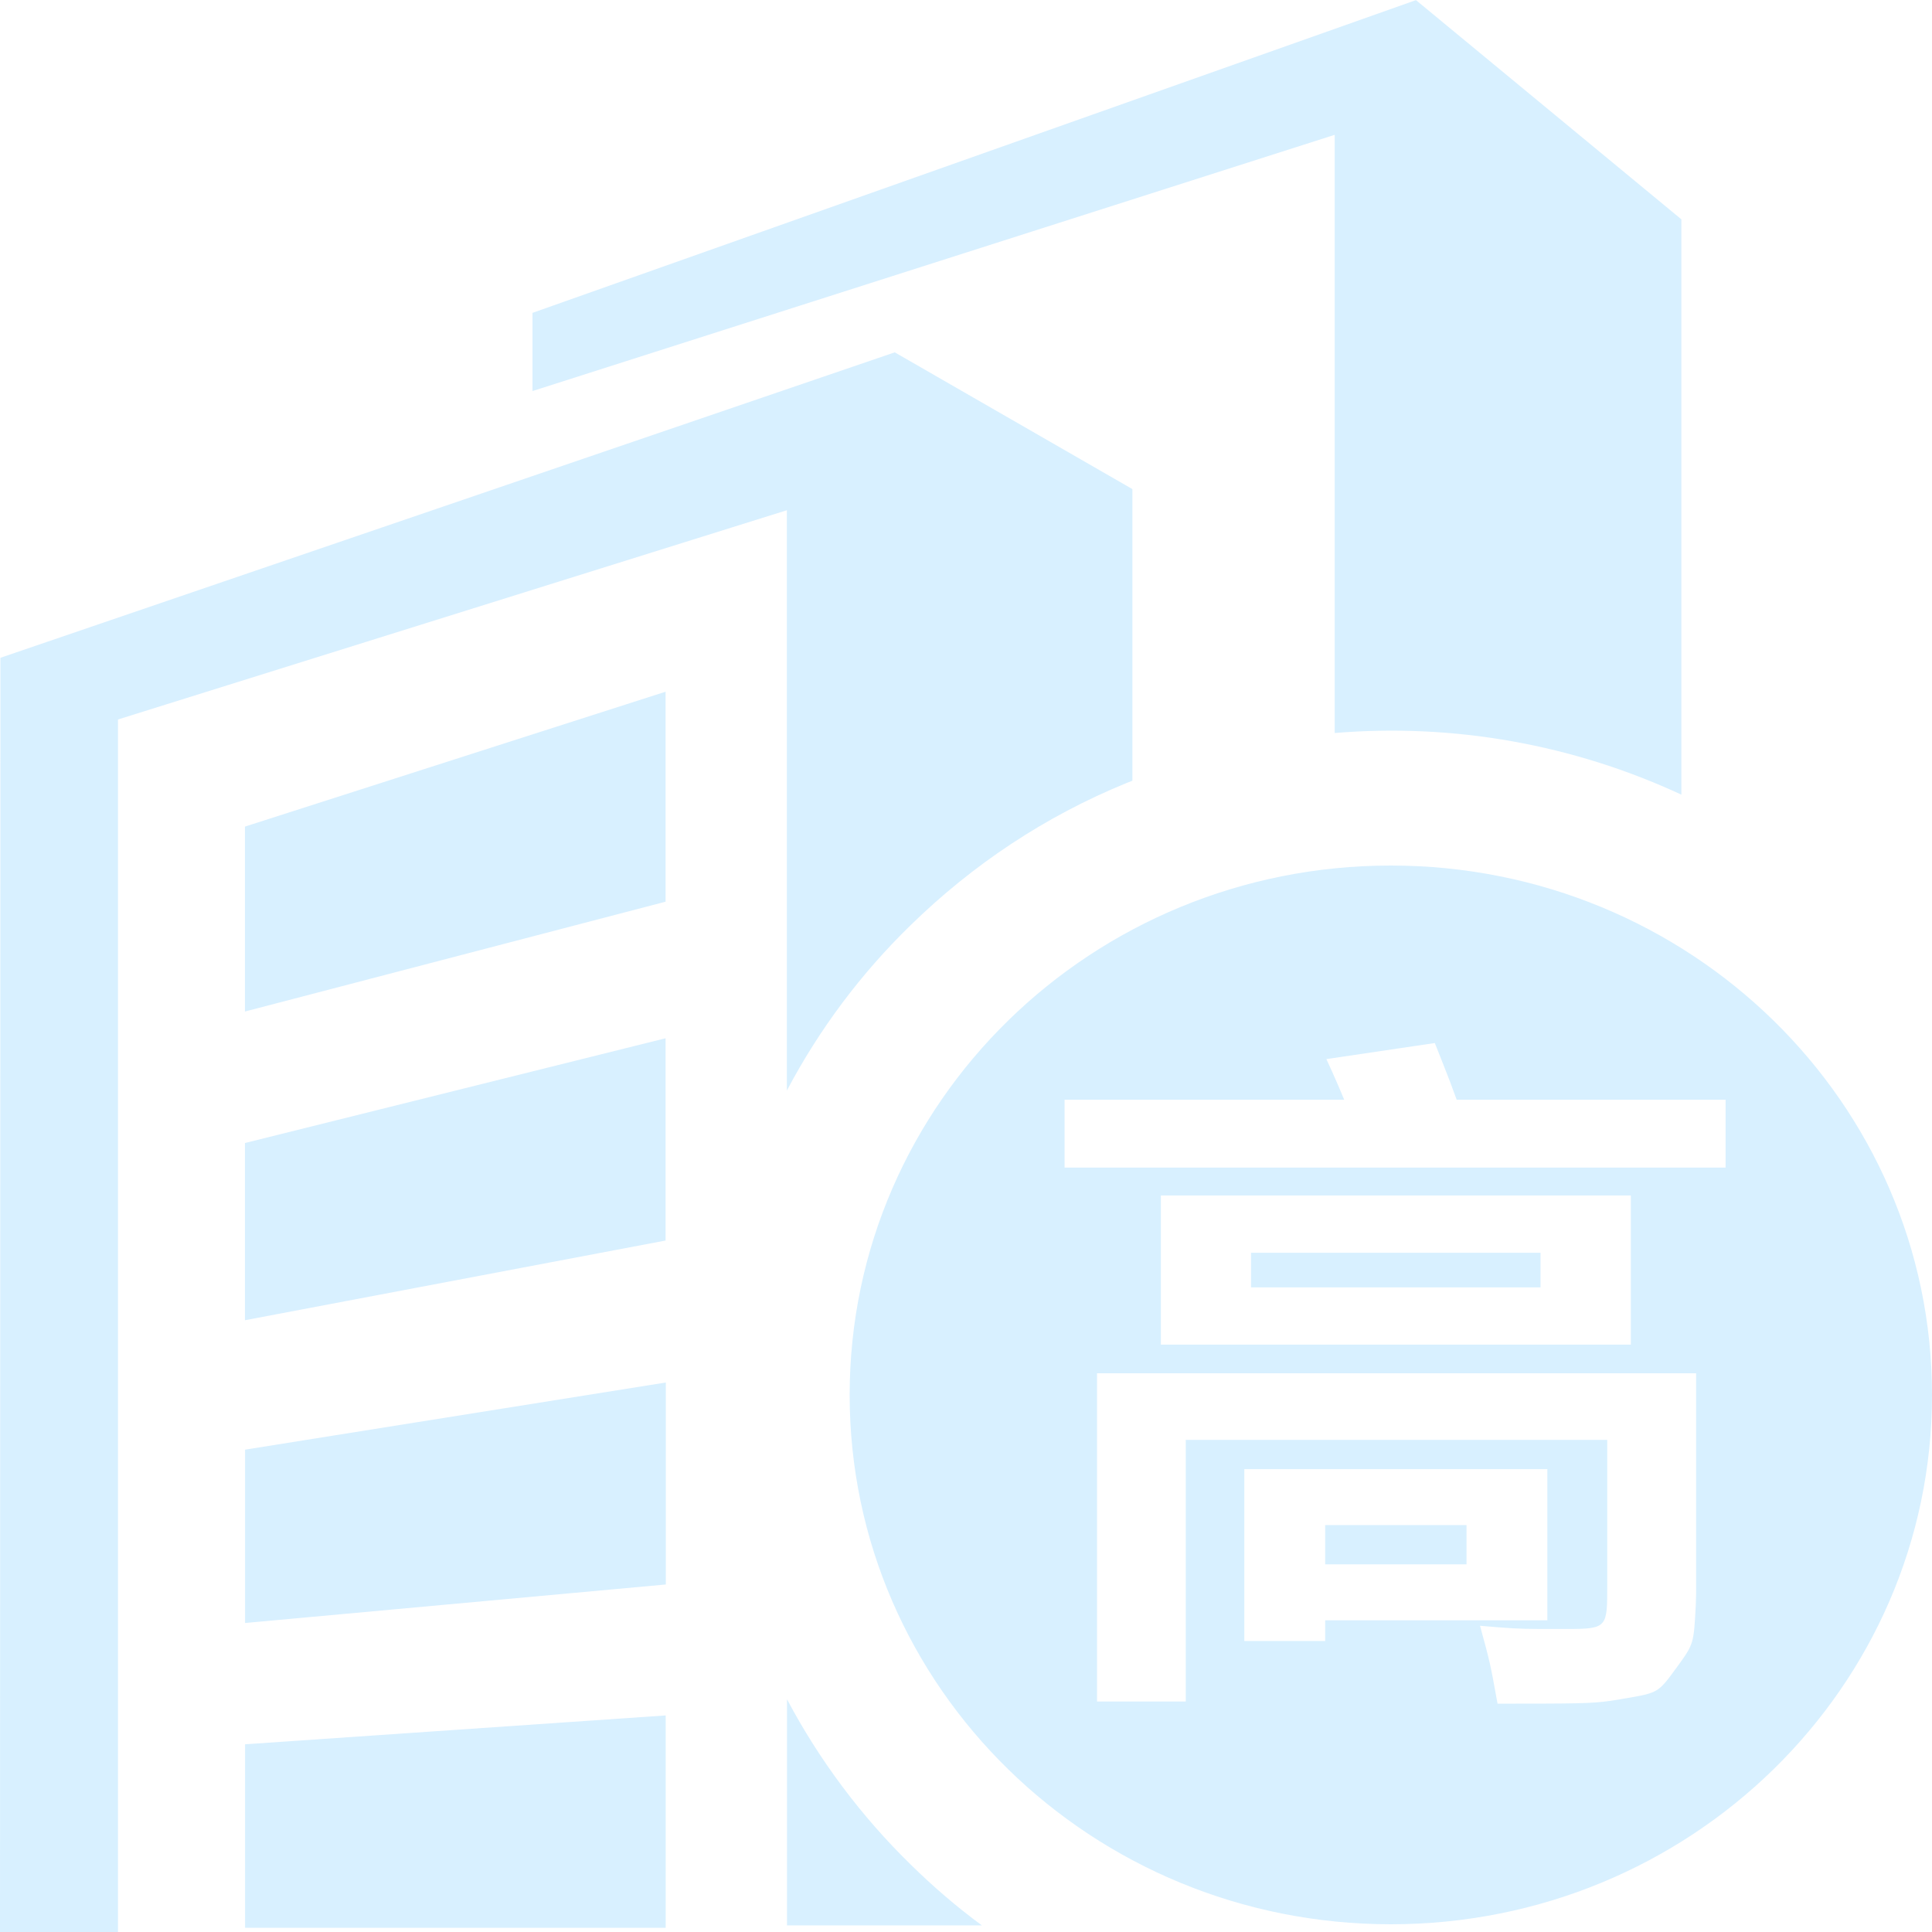 <?xml version="1.0" encoding="UTF-8"?><svg version="1.1" width="32px" height="32px" viewBox="0 0 32.0 32.0" xmlns="http://www.w3.org/2000/svg" xmlns:xlink="http://www.w3.org/1999/xlink"><defs><clipPath id="i0"><path d="M2924,0 L2924,5595 L0,5595 L0,0 L2924,0 Z"></path></clipPath><filter id="i1" x="-11.765%" y="-11.76%" filterUnits="userSpaceOnUse" width="111.765%" height="111.765%"><feDropShadow stdDeviation="0" dx="-2" dy="-2" flood-color="#465973"></feDropShadow></filter><clipPath id="i2"><path d="M14.82,5.834 L18.756,8.099 L18.756,12.929 L18.657,12.968 C17.314,13.517 16.114,14.315 15.083,15.322 C14.26,16.122 13.569,17.046 13.033,18.061 L13.033,8.449 L1.954,11.915 L1.954,31.998 L0,31.998 L0.007,10.893 L14.82,5.834 Z M11.026,28.411 L11.026,31.928 L4.059,31.928 L4.059,28.889 L11.026,28.411 Z M13.035,28.143 C13.573,29.157 14.264,30.08 15.085,30.882 C15.455,31.246 15.848,31.584 16.264,31.889 L13.035,31.889 L13.035,28.143 Z M23.037,14.334 C27.988,14.334 32,18.258 32,23.103 C32,27.946 27.988,31.87 23.037,31.87 C18.086,31.87 14.073,27.946 14.073,23.103 C14.073,18.258 18.086,14.334 23.037,14.334 Z M28.093,22.744 L18.17,22.744 L18.17,28.18 L19.64,28.18 L19.64,23.847 L26.621,23.847 L26.621,26.264 C26.621,26.938 26.621,26.977 25.999,26.979 L25.516,26.979 C25.125,26.977 25.023,26.969 24.514,26.926 C24.682,27.542 24.682,27.542 24.804,28.216 L25.566,28.215 C26.44,28.212 26.52,28.198 26.944,28.125 C27.468,28.034 27.468,28.034 27.781,27.603 C28.054,27.227 28.054,27.227 28.088,26.575 L28.093,26.385 L28.093,22.744 Z M25.629,24.332 L20.61,24.332 L20.61,27.178 L21.949,27.178 L21.949,26.835 L25.629,26.835 L25.629,24.332 Z M11.028,22.897 L11.028,26.242 L4.059,26.88 L4.059,24.009 L11.026,22.897 Z M24.29,25.258 L24.29,25.909 L21.949,25.909 L21.949,25.258 L24.29,25.258 Z M27.012,19.799 L19.228,19.799 L19.228,22.269 L27.012,22.269 L27.012,19.799 Z M11.024,17.195 L11.024,20.545 L4.057,21.865 L4.057,18.93 L11.024,17.195 Z M25.516,20.748 L25.516,21.321 L20.721,21.321 L20.721,20.748 L25.516,20.748 Z M23.765,17.274 L21.969,17.54 C22.062,17.742 22.062,17.742 22.163,17.973 L22.264,18.212 L17.633,18.212 L17.633,19.337 L28.581,19.337 L28.581,18.212 L24.127,18.212 C24.019,17.917 24.019,17.917 23.894,17.599 L23.765,17.274 Z M11.024,11.455 L11.024,14.933 L4.057,16.752 L4.057,13.689 L11.024,11.455 Z M23.453,0 L27.849,3.631 L27.849,13.16 C26.056,12.327 24.077,11.975 22.107,12.139 L22.107,2.231 L8.82,6.475 L8.82,5.18 L23.453,0 Z"></path></clipPath></defs><g transform="translate(-1983.0 -1837.0)"><g clip-path="url(#i0)"><g transform="translate(1983.0 1837.0)"><g filter="url(#i1)"><g transform="translate(0.0 0.002)"><g clip-path="url(#i2)"><polygon points="0,0 32,0 32,31.998 0,31.998 0,0" stroke="none" fill="#D8F0FF"></polygon></g></g></g></g></g></g></svg>